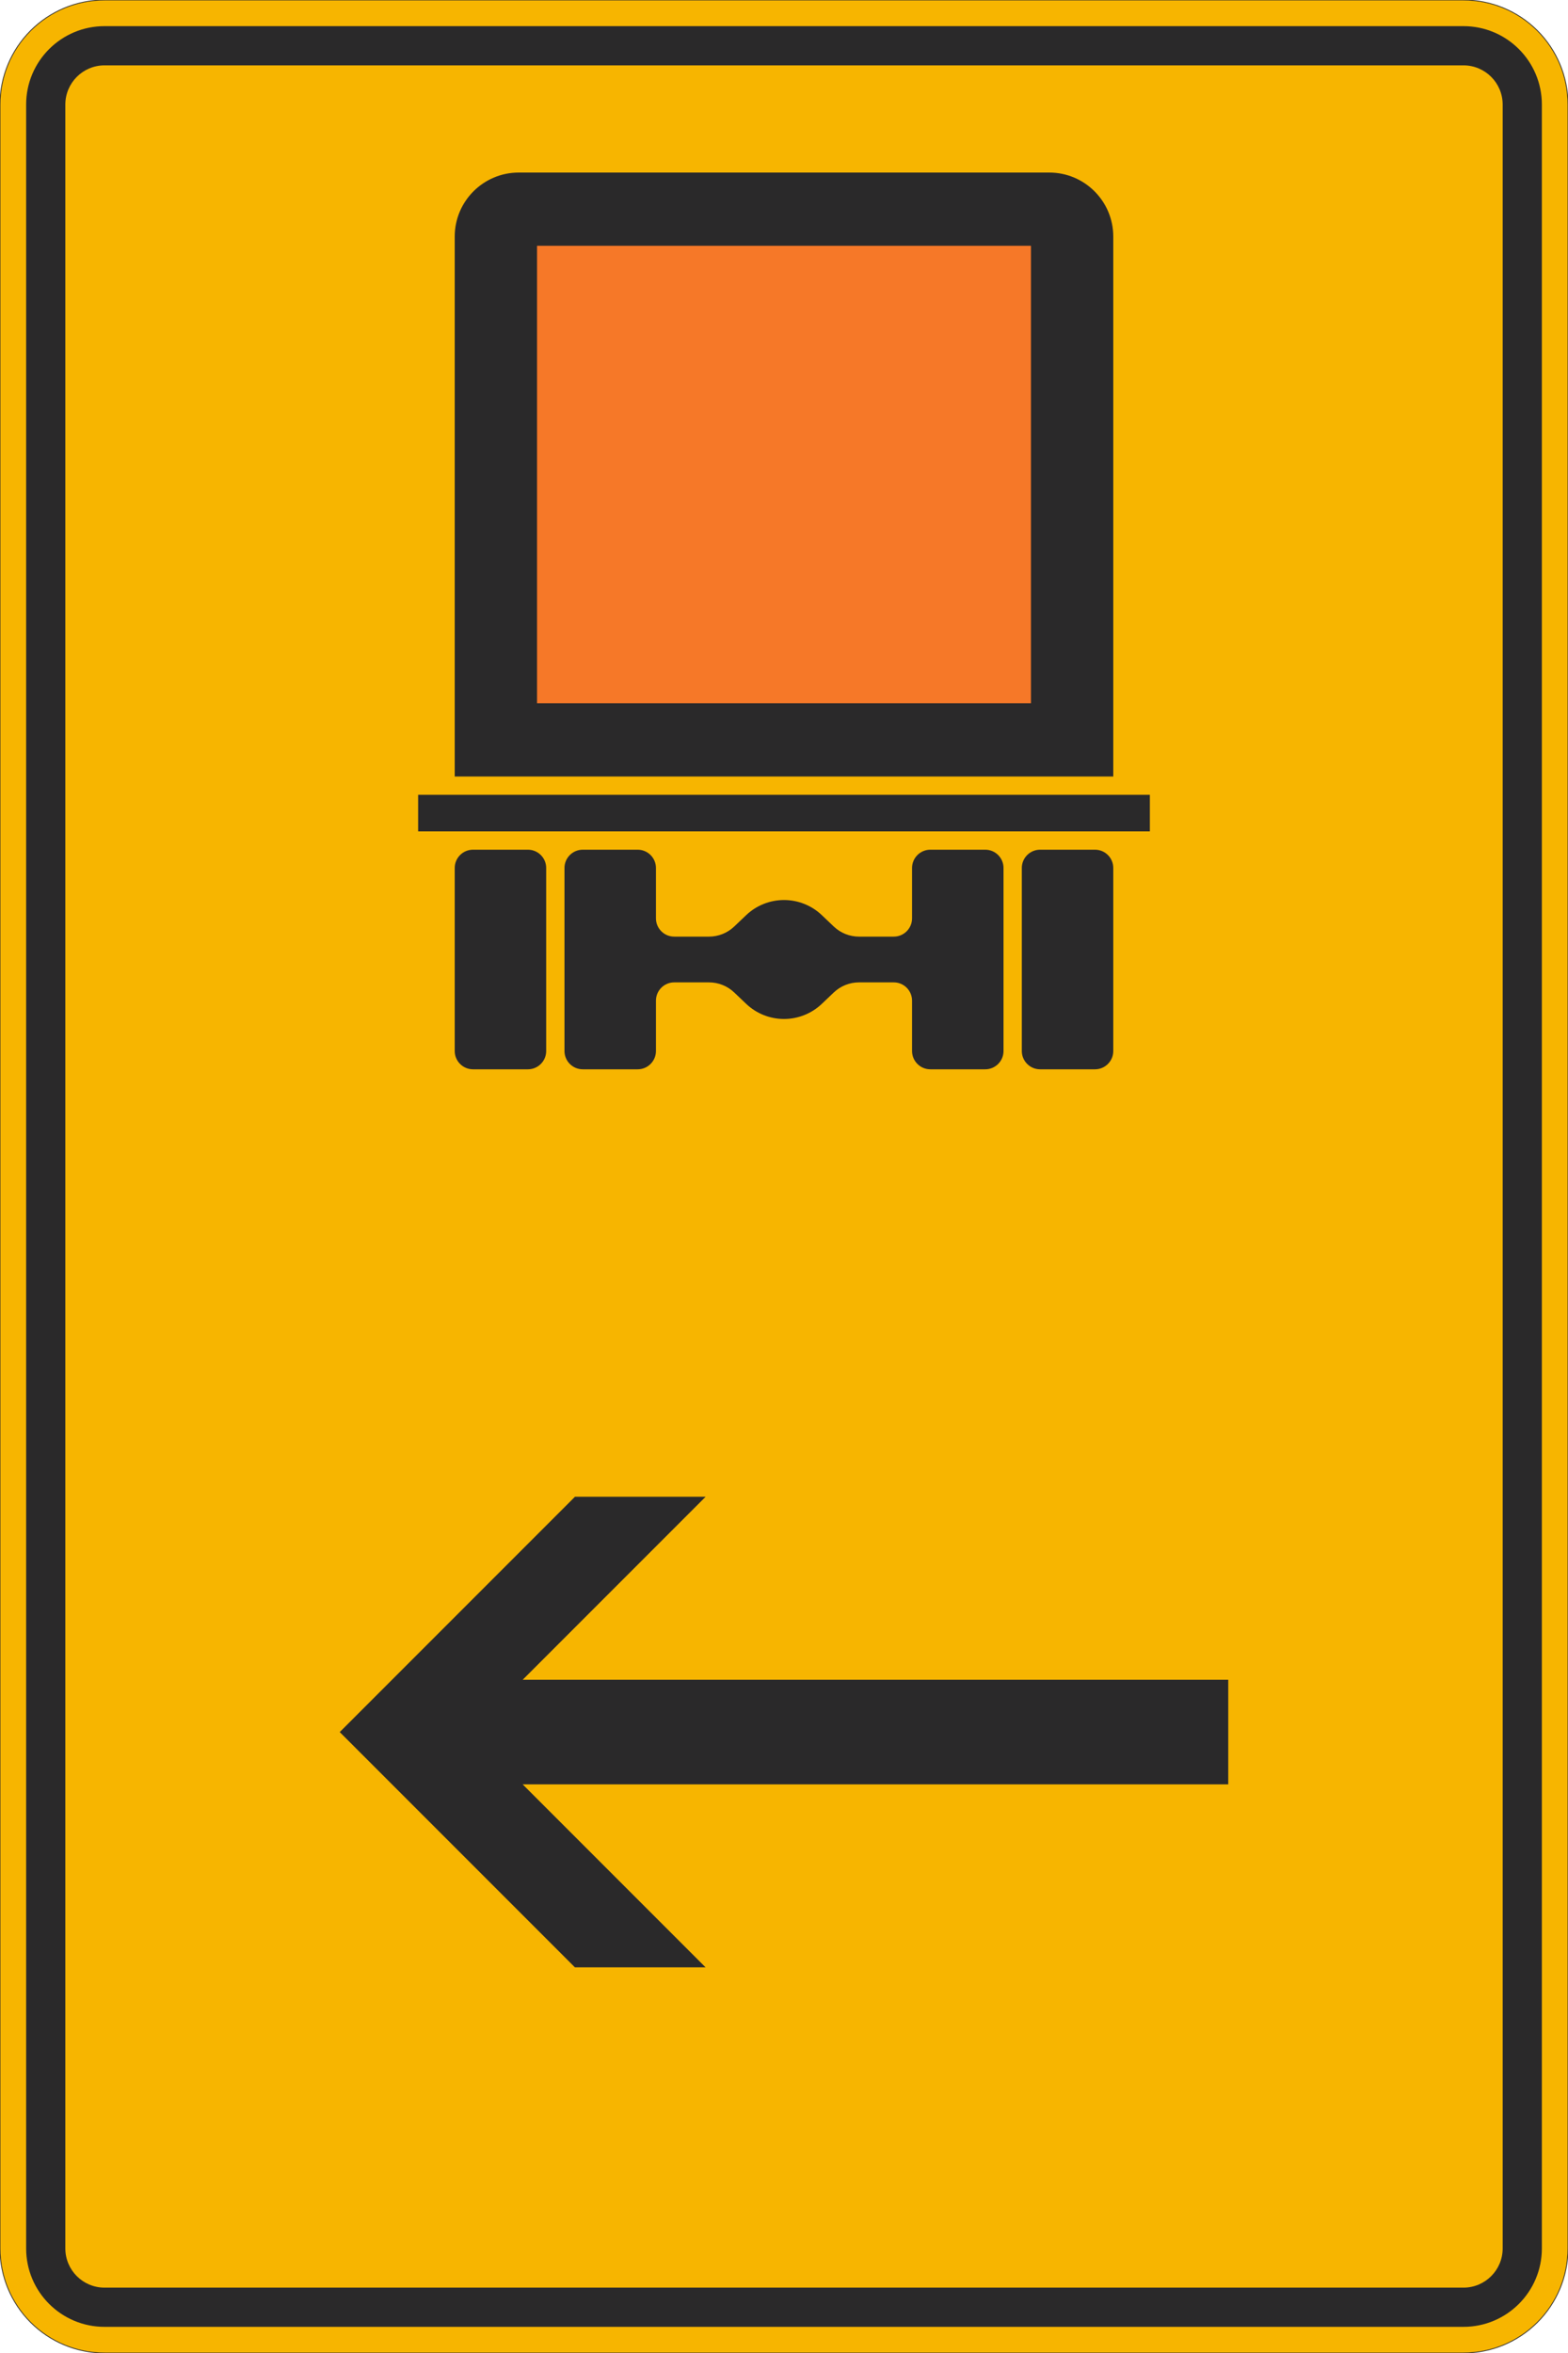 <?xml version="1.0" encoding="UTF-8"?>
<svg xmlns="http://www.w3.org/2000/svg" xmlns:xlink="http://www.w3.org/1999/xlink" width="600mm" height="900mm" viewBox="0 0 6000 9000" version="1.1">
<g id="surface1471">
<path style="fill-rule:evenodd;fill:rgb(96.863%,70.98%,0%);fill-opacity:1;stroke-width:0.3;stroke-linecap:butt;stroke-linejoin:miter;stroke:rgb(16.471%,16.078%,16.471%);stroke-opacity:1;stroke-miterlimit:3;" d="M -260 -450 C -270.609 -450 -280.783 -445.786 -288.284 -438.284 C -295.786 -430.783 -300 -420.609 -300 -410 L -300 410 C -300 420.609 -295.786 430.783 -288.284 438.284 C -280.783 445.786 -270.609 450 -260 450 L 260 450 C 270.609 450 280.783 445.786 288.284 438.284 C 295.786 430.783 300 420.609 300 410 L 300 -410 C 300 -420.609 295.786 -430.783 288.284 -438.284 C 280.783 -445.786 270.609 -450 260 -450 L -260 -450 " transform="matrix(10,0,0,-10,3000,4500)"/>
<path style=" stroke:none;fill-rule:evenodd;fill:rgb(16.471%,16.078%,16.471%);fill-opacity:1;" d="M 400 8900 C 234.316 8900 100 8765.684 100 8600 L 100 400 C 100 234.316 234.316 100 400 100 L 5600 100 C 5765.684 100 5900 234.316 5900 400 L 5900 8600 C 5900 8765.684 5765.684 8900 5600 8900 L 400 8900 M 400 8750 C 317.156 8750 250 8682.844 250 8600 L 250 400 C 250 317.156 317.156 250 400 250 L 5600 250 C 5682.844 250 5750 317.156 5750 400 L 5750 8600 C 5750 8682.844 5682.844 8750 5600 8750 L 400 8750 "/>
<path style=" stroke:none;fill-rule:evenodd;fill:rgb(16.471%,16.078%,16.471%);fill-opacity:1;" d="M 1810 4090 C 1771.34 4090 1740 4058.66 1740 4020 L 1740 3320 C 1740 3281.34 1771.34 3250 1810 3250 L 2020 3250 C 2058.66 3250 2090 3281.34 2090 3320 L 2090 4020 C 2090 4058.66 2058.66 4090 2020 4090 L 1810 4090 M 2230 4090 C 2191.34 4090 2160 4058.66 2160 4020 L 2160 3320 C 2160 3281.34 2191.34 3250 2230 3250 L 2440 3250 C 2478.66 3250 2510 3281.34 2510 3320 L 2510 3512.5 C 2510 3551.16 2541.34 3582.5 2580 3582.5 L 2713 3582.5 C 2748.949 3582.5 2783.52 3568.672 2809.551 3543.879 L 2855.172 3500.43 C 2894.219 3463.242 2946.078 3442.5 3000 3442.5 C 3053.922 3442.5 3105.781 3463.242 3144.828 3500.43 L 3190.449 3543.879 C 3216.48 3568.672 3251.051 3582.5 3287 3582.5 L 3420 3582.5 C 3458.66 3582.5 3490 3551.16 3490 3512.5 L 3490 3320 C 3490 3281.34 3521.34 3250 3560 3250 L 3770 3250 C 3808.66 3250 3840 3281.34 3840 3320 L 3840 4020 C 3840 4058.66 3808.66 4090 3770 4090 L 3560 4090 C 3521.34 4090 3490 4058.66 3490 4020 L 3490 3827.5 C 3490 3788.84 3458.66 3757.5 3420 3757.5 L 3287 3757.5 C 3251.051 3757.5 3216.48 3771.328 3190.449 3796.121 L 3144.828 3839.57 C 3105.781 3876.758 3053.922 3897.5 3000 3897.5 C 2946.078 3897.5 2894.219 3876.758 2855.172 3839.57 L 2809.551 3796.121 C 2783.52 3771.328 2748.949 3757.5 2713 3757.5 L 2580 3757.5 C 2541.34 3757.5 2510 3788.84 2510 3827.5 L 2510 4020 C 2510 4058.66 2478.66 4090 2440 4090 L 2230 4090 M 3980 4090 C 3941.34 4090 3910 4058.66 3910 4020 L 3910 3320 C 3910 3281.34 3941.34 3250 3980 3250 L 4190 3250 C 4228.66 3250 4260 3281.34 4260 3320 L 4260 4020 C 4260 4058.66 4228.66 4090 4190 4090 L 3980 4090 M 1600 3180 L 1600 3040 L 4400 3040 L 4400 3180 L 1600 3180 M 1740 2970 L 1740 905 C 1740 769.691 1849.691 660 1985 660 L 4015 660 C 4150.309 660 4260 769.691 4260 905 L 4260 2970 L 1740 2970 "/>
<path style=" stroke:none;fill-rule:evenodd;fill:rgb(96.471%,47.059%,15.686%);fill-opacity:1;" d="M 2055 2690 L 2055 940 L 3945 940 L 3945 2690 L 2055 2690 "/>
<path style=" stroke:none;fill-rule:evenodd;fill:rgb(16.471%,16.078%,16.471%);fill-opacity:1;" d="M 1300 6625 L 2200 5725 L 2700 5725 L 2000 6425 L 4700 6425 L 4700 6825 L 2000 6825 L 2700 7525 L 2200 7525 L 1300 6625 "/>
</g>
</svg>
